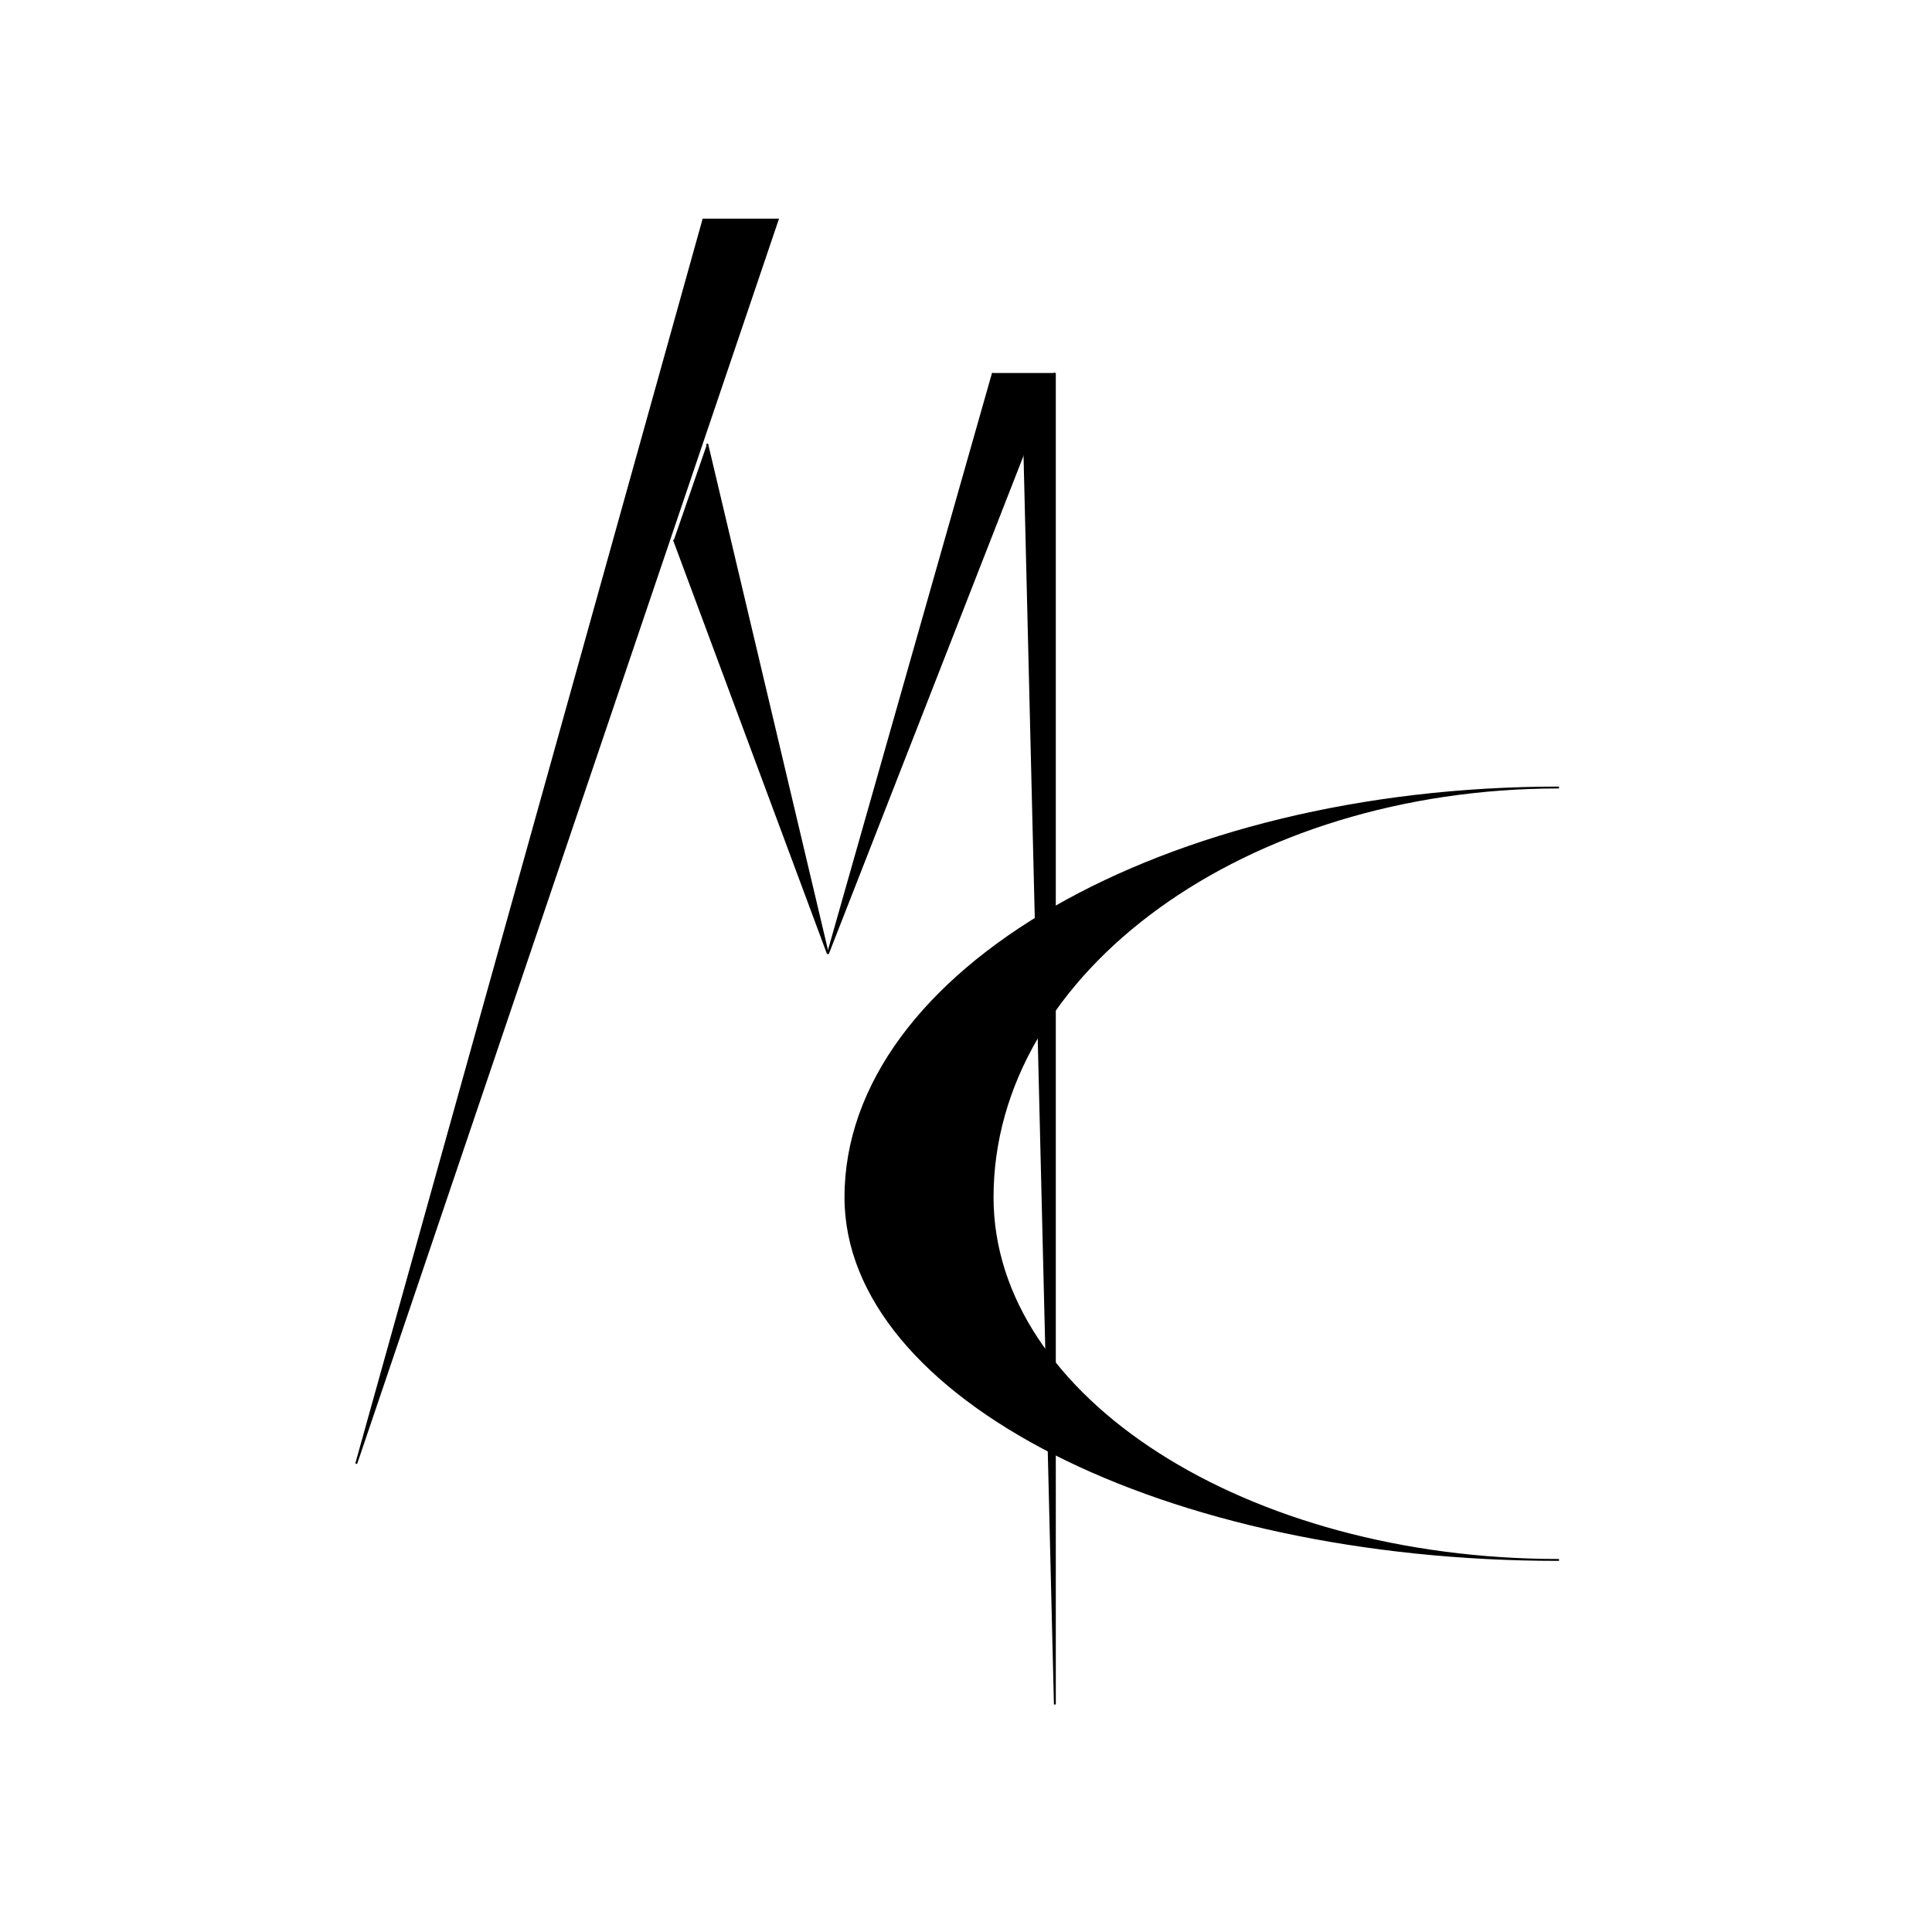 <?xml version="1.0" encoding="utf-8"?>
<!-- Generator: Adobe Illustrator 22.0.1, SVG Export Plug-In . SVG Version: 6.00 Build 0)  -->
<svg version="1.1" id="Layer_1" xmlns="http://www.w3.org/2000/svg" xmlns:xlink="http://www.w3.org/1999/xlink" x="0px" y="0px"
	 viewBox="0 0 1024 1024" style="enable-background:new 0 0 1024 1024;" xml:space="preserve">
<style type="text/css">
	.st0{stroke:#000000;stroke-miterlimit:10;}
</style>
<polygon class="st0" points="372.8,116.4 412.2,116.4 188.8,775.8 "/>
<polyline class="st0" points="357.2,286.1 438.8,505.5 374.8,235.2 "/>
<polyline class="st0" points="559.1,197.7 438.8,505.5 526.3,197.7 "/>
<path class="st0" d="M826.3,417.4c-209,0-378.2,97.1-378.2,217.2c0,106.2,169.2,192.2,378.2,192.2c-166,0-300.2-86-300.2-192.2
	C526.1,514.6,660.4,417.4,826.3,417.4z"/>
<polyline class="st0" points="559.1,197.7 559.1,903.4 542,200.8 "/>
</svg>
